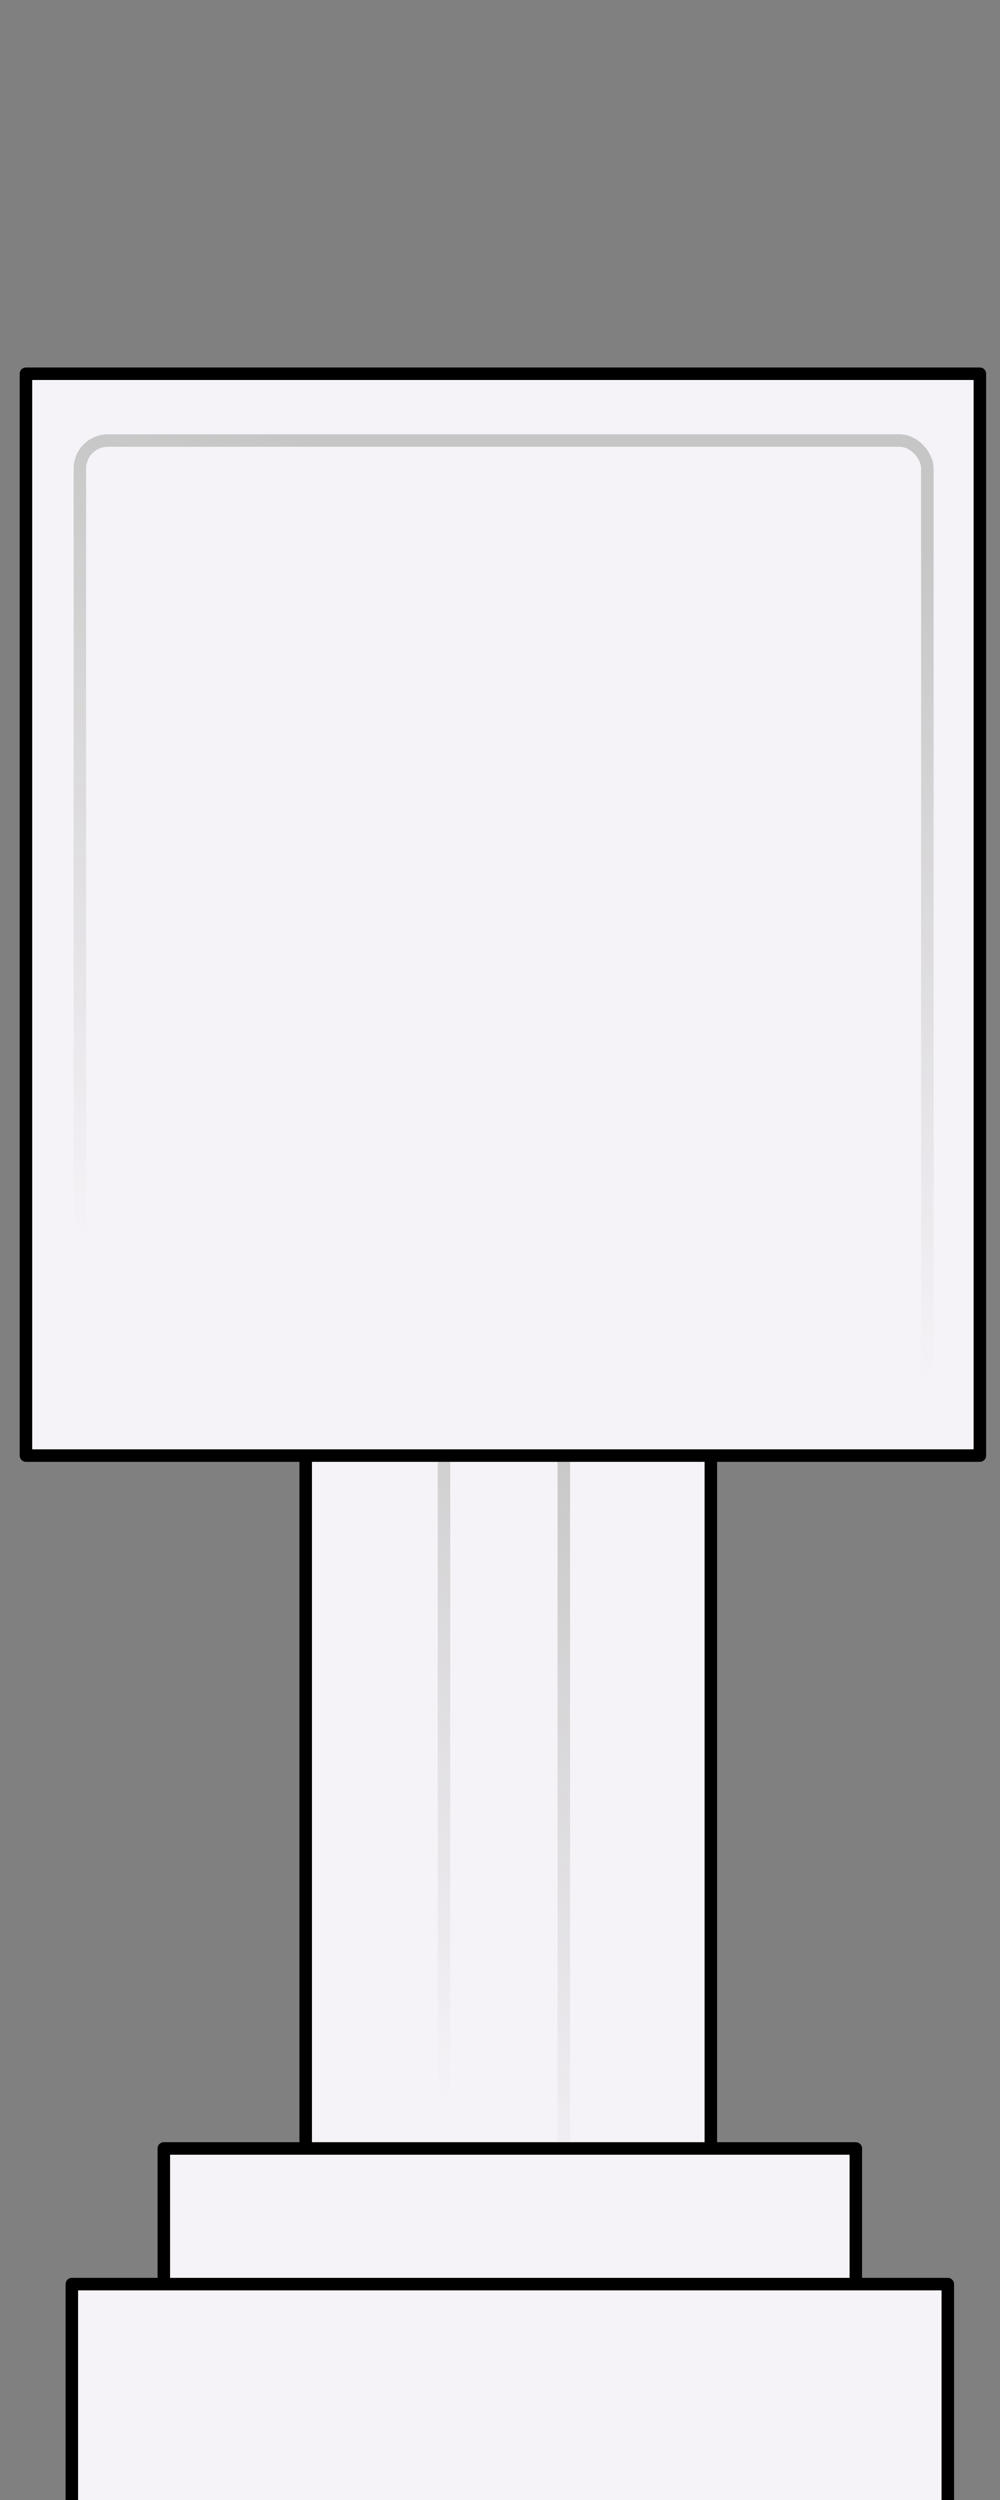 <?xml version="1.0" encoding="UTF-8" standalone="no"?>
<svg
   xmlns:dc="http://purl.org/dc/elements/1.1/"
   xmlns:cc="http://creativecommons.org/ns#"
   xmlns:rdf="http://www.w3.org/1999/02/22-rdf-syntax-ns#"
   xmlns:svg="http://www.w3.org/2000/svg"
   xmlns="http://www.w3.org/2000/svg"
   xmlns:xlink="http://www.w3.org/1999/xlink"
   xmlns:sodipodi="http://sodipodi.sourceforge.net/DTD/sodipodi-0.dtd"
   xmlns:inkscape="http://www.inkscape.org/namespaces/inkscape"
   width="60mm"
   height="150mm"
   viewBox="0 0 60 150"
   version="1.1"
   id="svg8"
   inkscape:version="1.0 (4035a4fb49, 2020-05-01)"
   sodipodi:docname="Project 5.svg">
  <rect x="0" y="0" width="60" height="150" fill="#808080" stroke="none"/>
  <defs
     id="defs2">
    <linearGradient
       id="linearGradient3483"
       inkscape:collect="always">
      <stop
         id="stop3479"
         offset="0"
         style="stop-color:#c6c6c6;stop-opacity:1;" />
      <stop
         id="stop3481"
         offset="1"
         style="stop-color:#c6c6c6;stop-opacity:0;" />
    </linearGradient>
    <linearGradient
       gradientUnits="userSpaceOnUse"
       y2="78.041"
       x2="26.583"
       y1="29.211"
       x1="34.975"
       id="linearGradient3485"
       xlink:href="#linearGradient3483"
       inkscape:collect="always" />
    <linearGradient
       gradientTransform="matrix(0.141,0,0,1,25.96,51.761)"
       inkscape:collect="always"
       xlink:href="#linearGradient3483"
       id="linearGradient3485-3"
       x1="34.975"
       y1="29.211"
       x2="26.583"
       y2="78.041"
       gradientUnits="userSpaceOnUse" />
  </defs>
  <sodipodi:namedview
     id="base"
     pagecolor="#ffffff"
     bordercolor="#666666"
     borderopacity="1.0"
     inkscape:pageopacity="0.0"
     inkscape:pageshadow="2"
     inkscape:zoom="1.4142136"
     inkscape:cx="147.44227"
     inkscape:cy="296.96819"
     inkscape:document-units="mm"
     inkscape:current-layer="layer1"
     inkscape:document-rotation="0"
     showgrid="false"
     inkscape:window-width="944"
     inkscape:window-height="991"
     inkscape:window-x="958"
     inkscape:window-y="0"
     inkscape:window-maximized="0"
     inkscape:snap-global="false" />
  <g
     inkscape:label="Layer 1"
     inkscape:groupmode="layer"
     id="layer1">
    <rect
       ry="0"
       y="74.185"
       x="18.342"
       height="64.911"
       width="24.308"
       id="rect3972-3"
       style="fill:#f6f3f8;fill-opacity:1;stroke:#000000;stroke-width:0.75;stroke-linecap:butt;stroke-linejoin:round;stroke-miterlimit:4;stroke-dasharray:none;stroke-opacity:1"
       rx="0" />
    <rect
       rx="1.684"
       style="fill:#f6f3f8;fill-opacity:1;stroke:url(#linearGradient3485-3);stroke-width:0.75;stroke-linecap:butt;stroke-linejoin:round;stroke-miterlimit:4;stroke-dasharray:none;stroke-opacity:1"
       id="rect3922-0"
       width="7.19"
       height="56.82"
       x="26.638"
       y="78.193"
       ry="1.684" />
    <rect
       rx="0"
       style="fill:#f6f3f8;fill-opacity:1;stroke:#000000;stroke-width:0.75;stroke-linecap:butt;stroke-linejoin:round;stroke-miterlimit:4;stroke-dasharray:none;stroke-opacity:1"
       id="rect3972"
       width="57.235"
       height="64.911"
       x="1.557"
       y="22.424"
       ry="0" />
    <rect
       ry="1.684"
       y="26.432"
       x="4.792"
       height="56.82"
       width="50.85"
       id="rect3922"
       style="fill:#f6f3f8;fill-opacity:1;stroke:url(#linearGradient3485);stroke-width:0.75;stroke-linecap:butt;stroke-linejoin:round;stroke-miterlimit:4;stroke-dasharray:none;stroke-opacity:1"
       rx="1.684" />
    <rect
       rx="0"
       style="fill:#f6f3f8;fill-opacity:1;stroke:#000000;stroke-width:0.75;stroke-linecap:butt;stroke-linejoin:round;stroke-miterlimit:4;stroke-dasharray:none;stroke-opacity:1"
       id="rect3972-4-3"
       width="41.52"
       height="16.081"
       x="9.829"
       y="128.908"
       ry="0" />
    <rect
       ry="0"
       y="137.047"
       x="4.31"
       height="16.081"
       width="52.558"
       id="rect3972-4"
       style="fill:#f6f3f8;fill-opacity:1;stroke:#000000;stroke-width:0.75;stroke-linecap:butt;stroke-linejoin:round;stroke-miterlimit:4;stroke-dasharray:none;stroke-opacity:1"
       rx="0" />
  </g>
</svg>
